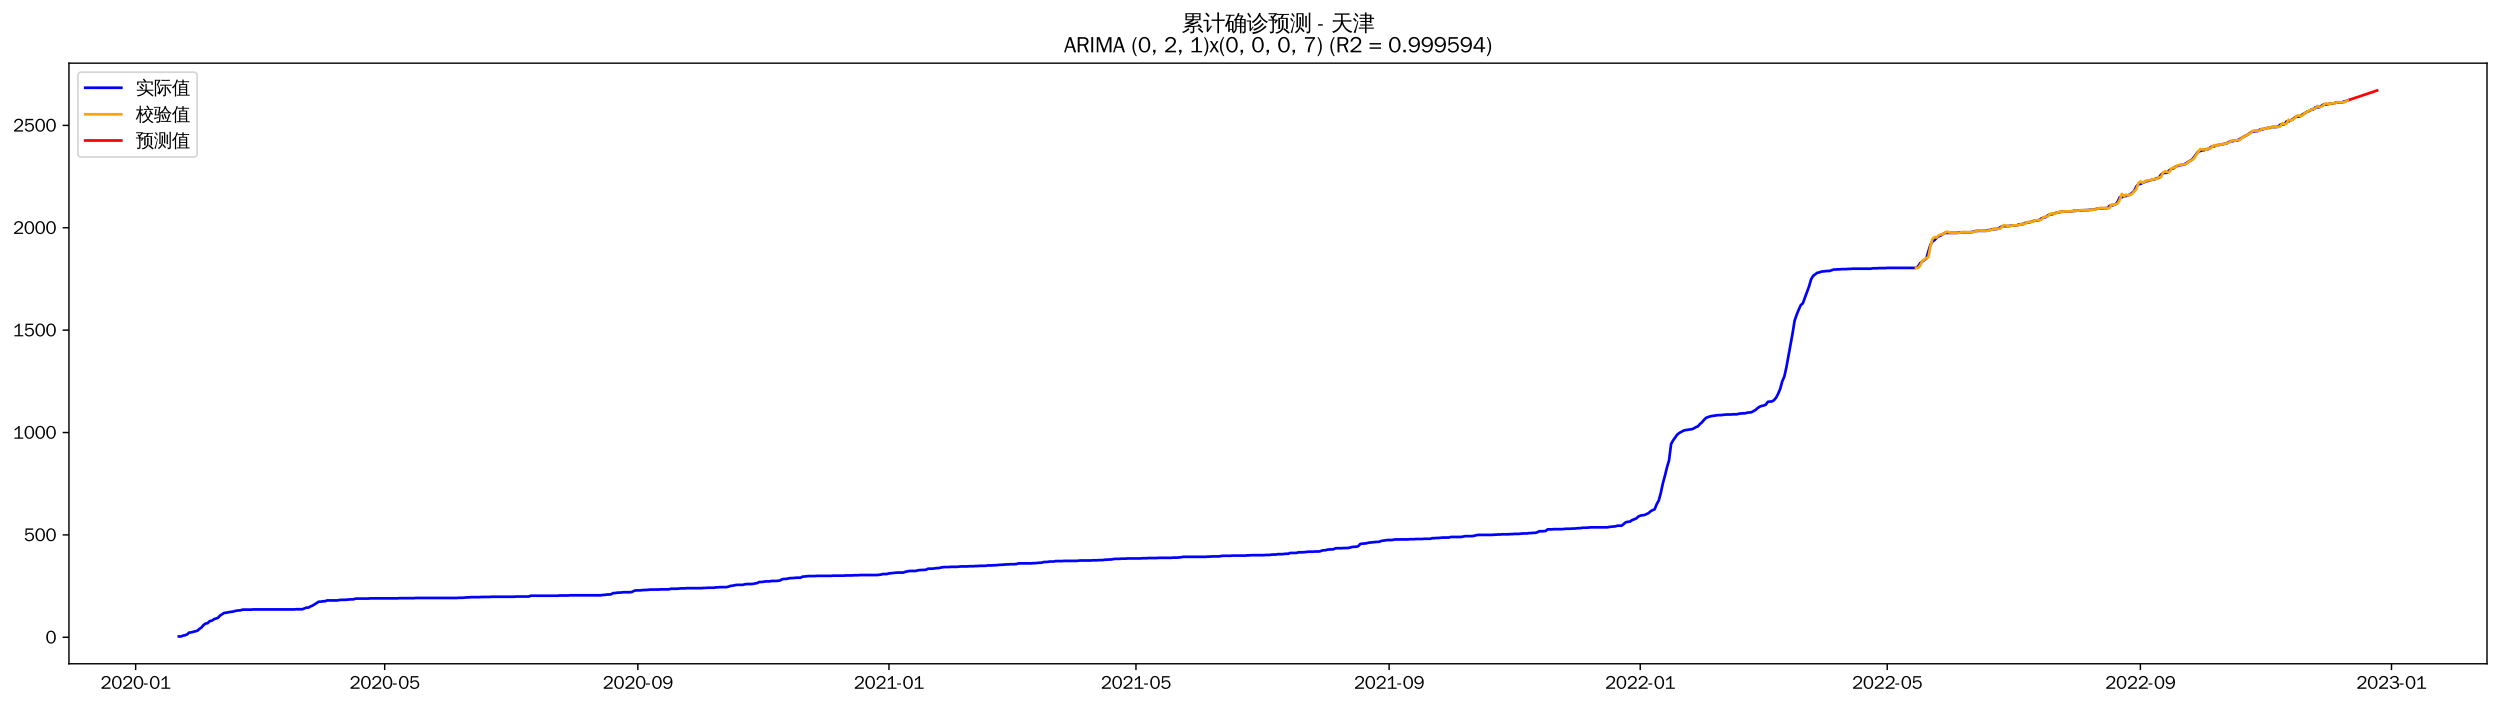 <?xml version="1.0" encoding="utf-8" standalone="no"?>
<!DOCTYPE svg PUBLIC "-//W3C//DTD SVG 1.1//EN"
  "http://www.w3.org/Graphics/SVG/1.1/DTD/svg11.dtd">
<svg xmlns:xlink="http://www.w3.org/1999/xlink" width="1384.588pt" height="390.338pt" viewBox="0 0 1384.588 390.338" xmlns="http://www.w3.org/2000/svg" version="1.1">
 <defs>
  <style type="text/css">*{stroke-linejoin: round; stroke-linecap: butt}</style>
 </defs>
 <g id="figure_1">
  <g id="patch_1">
   <path d="M 0 390.338 
L 1384.588 390.338 
L 1384.588 0 
L 0 0 
z
" style="fill: #ffffff"/>
  </g>
  <g id="axes_1">
   <g id="patch_2">
    <path d="M 38.188 367.62 
L 1377.388 367.62 
L 1377.388 34.98 
L 38.188 34.98 
z
" style="fill: #ffffff"/>
   </g>
   <g id="matplotlib.axis_1">
    <g id="xtick_1">
     <g id="line2d_1">
      <defs>
       <path id="m1ceaed83e8" d="M 0 0 
L 0 3.5 
" style="stroke: #000000; stroke-width: 0.8"/>
      </defs>
      <g>
       <use xlink:href="#m1ceaed83e8" x="75.122" y="367.62" style="stroke: #000000; stroke-width: 0.8"/>
      </g>
     </g>
     <g id="text_1">
      <!-- 2020-01 -->
      <g transform="translate(55.632 381.477)scale(0.1 -0.1)">
       <defs>
        <path id="WenQuanYiZenHei-32" d="M 3488 0 
L 369 0 
L 369 456 
L 2150 1850 
Q 2931 2463 2931 3144 
Q 2931 3619 2488 3863 
Q 2231 4013 1931 4013 
Q 1425 4013 1113 3619 
Q 894 3356 881 3013 
L 369 3169 
Q 531 3981 1213 4300 
Q 1544 4456 1950 4456 
Q 2631 4456 3088 4044 
L 3225 3888 
L 3350 3706 
Q 3481 3444 3481 3144 
Q 3481 2313 2519 1569 
L 1069 456 
L 3488 456 
L 3488 0 
z
" transform="scale(0.016)"/>
        <path id="WenQuanYiZenHei-30" d="M 3581 2175 
Q 3581 1288 3169 638 
Q 2713 -63 1938 -63 
Q 1025 -63 563 831 
Q 256 1425 256 2188 
Q 256 3188 700 3819 
Q 1138 4456 1888 4456 
Q 2863 4456 3306 3500 
Q 3581 2925 3581 2175 
z
M 3019 2100 
Q 3019 3356 2500 3806 
L 2350 3919 
Q 2144 4031 1888 4031 
Q 1100 4031 888 2956 
Q 819 2625 819 2225 
Q 819 1013 1338 569 
Q 1588 356 1938 356 
Q 2675 356 2925 1294 
Q 3019 1663 3019 2100 
z
" transform="scale(0.016)"/>
        <path id="WenQuanYiZenHei-2d" d="M 1363 1444 
L 0 1444 
L 0 1844 
L 1363 1844 
L 1363 1444 
z
" transform="scale(0.016)"/>
        <path id="WenQuanYiZenHei-31" d="M 3556 0 
L 488 0 
L 488 406 
L 1800 406 
L 1800 3725 
Q 1231 3125 588 2788 
L 588 3338 
Q 1456 3781 1931 4388 
L 2331 4388 
L 2331 406 
L 3556 406 
L 3556 0 
z
" transform="scale(0.016)"/>
       </defs>
       <use xlink:href="#WenQuanYiZenHei-32"/>
       <use xlink:href="#WenQuanYiZenHei-30" x="59.961"/>
       <use xlink:href="#WenQuanYiZenHei-32" x="119.922"/>
       <use xlink:href="#WenQuanYiZenHei-30" x="179.883"/>
       <use xlink:href="#WenQuanYiZenHei-2d" x="239.844"/>
       <use xlink:href="#WenQuanYiZenHei-30" x="269.824"/>
       <use xlink:href="#WenQuanYiZenHei-31" x="329.785"/>
      </g>
     </g>
    </g>
    <g id="xtick_2">
     <g id="line2d_2">
      <g>
       <use xlink:href="#m1ceaed83e8" x="213.054" y="367.62" style="stroke: #000000; stroke-width: 0.8"/>
      </g>
     </g>
     <g id="text_2">
      <!-- 2020-05 -->
      <g transform="translate(193.564 381.477)scale(0.1 -0.1)">
       <defs>
        <path id="WenQuanYiZenHei-35" d="M 3531 1488 
Q 3531 688 2913 250 
Q 2456 -63 1844 -63 
Q 1175 -63 706 350 
Q 413 613 306 975 
L 781 1131 
Q 1000 538 1569 406 
Q 1706 369 1856 369 
Q 2550 369 2850 869 
Q 3000 1131 3000 1494 
Q 3000 2056 2581 2356 
Q 2319 2538 1969 2538 
Q 1400 2538 1031 2075 
Q 981 2013 938 1938 
L 500 2031 
L 644 4388 
L 3244 4388 
L 3200 3919 
L 1044 3919 
L 950 2500 
Q 1431 2975 2006 2975 
Q 2713 2975 3163 2475 
Q 3531 2063 3531 1488 
z
" transform="scale(0.016)"/>
       </defs>
       <use xlink:href="#WenQuanYiZenHei-32"/>
       <use xlink:href="#WenQuanYiZenHei-30" x="59.961"/>
       <use xlink:href="#WenQuanYiZenHei-32" x="119.922"/>
       <use xlink:href="#WenQuanYiZenHei-30" x="179.883"/>
       <use xlink:href="#WenQuanYiZenHei-2d" x="239.844"/>
       <use xlink:href="#WenQuanYiZenHei-30" x="269.824"/>
       <use xlink:href="#WenQuanYiZenHei-35" x="329.785"/>
      </g>
     </g>
    </g>
    <g id="xtick_3">
     <g id="line2d_3">
      <g>
       <use xlink:href="#m1ceaed83e8" x="353.267" y="367.62" style="stroke: #000000; stroke-width: 0.8"/>
      </g>
     </g>
     <g id="text_3">
      <!-- 2020-09 -->
      <g transform="translate(333.777 381.477)scale(0.1 -0.1)">
       <defs>
        <path id="WenQuanYiZenHei-39" d="M 3544 2300 
Q 3544 1163 3019 513 
Q 2563 -63 1775 -63 
Q 956 -63 563 488 
Q 463 631 394 813 
L 838 975 
Q 1025 494 1550 388 
Q 1656 369 1775 369 
Q 2594 369 2900 1325 
Q 3044 1769 3038 2313 
L 3025 2313 
Q 2675 1638 1944 1544 
Q 1844 1531 1744 1531 
Q 1050 1531 625 2031 
Q 294 2419 294 2963 
Q 294 3656 813 4094 
Q 1238 4456 1819 4456 
Q 2988 4456 3381 3363 
Q 3544 2900 3544 2300 
z
M 2925 2994 
Q 2925 3563 2469 3844 
Q 2206 4006 1863 4006 
Q 1275 4006 988 3563 
Q 844 3344 825 3056 
Q 819 3006 819 2956 
Q 819 2413 1269 2131 
Q 1538 1963 1875 1963 
Q 2363 1963 2681 2350 
Q 2925 2638 2925 2994 
z
" transform="scale(0.016)"/>
       </defs>
       <use xlink:href="#WenQuanYiZenHei-32"/>
       <use xlink:href="#WenQuanYiZenHei-30" x="59.961"/>
       <use xlink:href="#WenQuanYiZenHei-32" x="119.922"/>
       <use xlink:href="#WenQuanYiZenHei-30" x="179.883"/>
       <use xlink:href="#WenQuanYiZenHei-2d" x="239.844"/>
       <use xlink:href="#WenQuanYiZenHei-30" x="269.824"/>
       <use xlink:href="#WenQuanYiZenHei-39" x="329.785"/>
      </g>
     </g>
    </g>
    <g id="xtick_4">
     <g id="line2d_4">
      <g>
       <use xlink:href="#m1ceaed83e8" x="492.339" y="367.62" style="stroke: #000000; stroke-width: 0.8"/>
      </g>
     </g>
     <g id="text_4">
      <!-- 2021-01 -->
      <g transform="translate(472.849 381.477)scale(0.1 -0.1)">
       <use xlink:href="#WenQuanYiZenHei-32"/>
       <use xlink:href="#WenQuanYiZenHei-30" x="59.961"/>
       <use xlink:href="#WenQuanYiZenHei-32" x="119.922"/>
       <use xlink:href="#WenQuanYiZenHei-31" x="179.883"/>
       <use xlink:href="#WenQuanYiZenHei-2d" x="239.844"/>
       <use xlink:href="#WenQuanYiZenHei-30" x="269.824"/>
       <use xlink:href="#WenQuanYiZenHei-31" x="329.785"/>
      </g>
     </g>
    </g>
    <g id="xtick_5">
     <g id="line2d_5">
      <g>
       <use xlink:href="#m1ceaed83e8" x="629.132" y="367.62" style="stroke: #000000; stroke-width: 0.8"/>
      </g>
     </g>
     <g id="text_5">
      <!-- 2021-05 -->
      <g transform="translate(609.642 381.477)scale(0.1 -0.1)">
       <use xlink:href="#WenQuanYiZenHei-32"/>
       <use xlink:href="#WenQuanYiZenHei-30" x="59.961"/>
       <use xlink:href="#WenQuanYiZenHei-32" x="119.922"/>
       <use xlink:href="#WenQuanYiZenHei-31" x="179.883"/>
       <use xlink:href="#WenQuanYiZenHei-2d" x="239.844"/>
       <use xlink:href="#WenQuanYiZenHei-30" x="269.824"/>
       <use xlink:href="#WenQuanYiZenHei-35" x="329.785"/>
      </g>
     </g>
    </g>
    <g id="xtick_6">
     <g id="line2d_6">
      <g>
       <use xlink:href="#m1ceaed83e8" x="769.344" y="367.62" style="stroke: #000000; stroke-width: 0.8"/>
      </g>
     </g>
     <g id="text_6">
      <!-- 2021-09 -->
      <g transform="translate(749.854 381.477)scale(0.1 -0.1)">
       <use xlink:href="#WenQuanYiZenHei-32"/>
       <use xlink:href="#WenQuanYiZenHei-30" x="59.961"/>
       <use xlink:href="#WenQuanYiZenHei-32" x="119.922"/>
       <use xlink:href="#WenQuanYiZenHei-31" x="179.883"/>
       <use xlink:href="#WenQuanYiZenHei-2d" x="239.844"/>
       <use xlink:href="#WenQuanYiZenHei-30" x="269.824"/>
       <use xlink:href="#WenQuanYiZenHei-39" x="329.785"/>
      </g>
     </g>
    </g>
    <g id="xtick_7">
     <g id="line2d_7">
      <g>
       <use xlink:href="#m1ceaed83e8" x="908.417" y="367.62" style="stroke: #000000; stroke-width: 0.8"/>
      </g>
     </g>
     <g id="text_7">
      <!-- 2022-01 -->
      <g transform="translate(888.927 381.477)scale(0.1 -0.1)">
       <use xlink:href="#WenQuanYiZenHei-32"/>
       <use xlink:href="#WenQuanYiZenHei-30" x="59.961"/>
       <use xlink:href="#WenQuanYiZenHei-32" x="119.922"/>
       <use xlink:href="#WenQuanYiZenHei-32" x="179.883"/>
       <use xlink:href="#WenQuanYiZenHei-2d" x="239.844"/>
       <use xlink:href="#WenQuanYiZenHei-30" x="269.824"/>
       <use xlink:href="#WenQuanYiZenHei-31" x="329.785"/>
      </g>
     </g>
    </g>
    <g id="xtick_8">
     <g id="line2d_8">
      <g>
       <use xlink:href="#m1ceaed83e8" x="1045.209" y="367.62" style="stroke: #000000; stroke-width: 0.8"/>
      </g>
     </g>
     <g id="text_8">
      <!-- 2022-05 -->
      <g transform="translate(1025.72 381.477)scale(0.1 -0.1)">
       <use xlink:href="#WenQuanYiZenHei-32"/>
       <use xlink:href="#WenQuanYiZenHei-30" x="59.961"/>
       <use xlink:href="#WenQuanYiZenHei-32" x="119.922"/>
       <use xlink:href="#WenQuanYiZenHei-32" x="179.883"/>
       <use xlink:href="#WenQuanYiZenHei-2d" x="239.844"/>
       <use xlink:href="#WenQuanYiZenHei-30" x="269.824"/>
       <use xlink:href="#WenQuanYiZenHei-35" x="329.785"/>
      </g>
     </g>
    </g>
    <g id="xtick_9">
     <g id="line2d_9">
      <g>
       <use xlink:href="#m1ceaed83e8" x="1185.422" y="367.62" style="stroke: #000000; stroke-width: 0.8"/>
      </g>
     </g>
     <g id="text_9">
      <!-- 2022-09 -->
      <g transform="translate(1165.932 381.477)scale(0.1 -0.1)">
       <use xlink:href="#WenQuanYiZenHei-32"/>
       <use xlink:href="#WenQuanYiZenHei-30" x="59.961"/>
       <use xlink:href="#WenQuanYiZenHei-32" x="119.922"/>
       <use xlink:href="#WenQuanYiZenHei-32" x="179.883"/>
       <use xlink:href="#WenQuanYiZenHei-2d" x="239.844"/>
       <use xlink:href="#WenQuanYiZenHei-30" x="269.824"/>
       <use xlink:href="#WenQuanYiZenHei-39" x="329.785"/>
      </g>
     </g>
    </g>
    <g id="xtick_10">
     <g id="line2d_10">
      <g>
       <use xlink:href="#m1ceaed83e8" x="1324.494" y="367.62" style="stroke: #000000; stroke-width: 0.8"/>
      </g>
     </g>
     <g id="text_10">
      <!-- 2023-01 -->
      <g transform="translate(1305.005 381.477)scale(0.1 -0.1)">
       <defs>
        <path id="WenQuanYiZenHei-33" d="M 3588 1231 
Q 3588 494 2875 144 
Q 2450 -63 1925 -63 
Q 1044 -63 556 488 
Q 356 706 256 1000 
L 769 1169 
Q 994 375 1913 375 
Q 2631 375 2900 788 
Q 3019 975 3019 1231 
Q 3019 1638 2638 1881 
Q 2325 2081 1613 2069 
L 1338 2069 
L 1338 2494 
Q 1969 2494 2094 2506 
Q 2325 2544 2463 2613 
Q 2763 2756 2844 3100 
Q 2863 3169 2863 3244 
Q 2863 3744 2381 3944 
L 2163 4006 
Q 2056 4025 1931 4025 
Q 1388 4025 1075 3631 
Q 969 3488 906 3313 
L 419 3456 
Q 675 4150 1400 4369 
Q 1669 4456 1975 4456 
Q 2694 4456 3106 4050 
Q 3419 3744 3419 3275 
Q 3419 2813 3025 2513 
Q 2825 2356 2575 2319 
L 2575 2306 
Q 3181 2213 3450 1769 
Q 3588 1525 3588 1231 
z
" transform="scale(0.016)"/>
       </defs>
       <use xlink:href="#WenQuanYiZenHei-32"/>
       <use xlink:href="#WenQuanYiZenHei-30" x="59.961"/>
       <use xlink:href="#WenQuanYiZenHei-32" x="119.922"/>
       <use xlink:href="#WenQuanYiZenHei-33" x="179.883"/>
       <use xlink:href="#WenQuanYiZenHei-2d" x="239.844"/>
       <use xlink:href="#WenQuanYiZenHei-30" x="269.824"/>
       <use xlink:href="#WenQuanYiZenHei-31" x="329.785"/>
      </g>
     </g>
    </g>
   </g>
   <g id="matplotlib.axis_2">
    <g id="ytick_1">
     <g id="line2d_11">
      <defs>
       <path id="m370b961075" d="M 0 0 
L -3.5 0 
" style="stroke: #000000; stroke-width: 0.8"/>
      </defs>
      <g>
       <use xlink:href="#m370b961075" x="38.188" y="352.954" style="stroke: #000000; stroke-width: 0.8"/>
      </g>
     </g>
     <g id="text_11">
      <!-- 0 -->
      <g transform="translate(25.191 356.382)scale(0.1 -0.1)">
       <use xlink:href="#WenQuanYiZenHei-30"/>
      </g>
     </g>
    </g>
    <g id="ytick_2">
     <g id="line2d_12">
      <g>
       <use xlink:href="#m370b961075" x="38.188" y="296.251" style="stroke: #000000; stroke-width: 0.8"/>
      </g>
     </g>
     <g id="text_12">
      <!-- 500 -->
      <g transform="translate(13.197 299.68)scale(0.1 -0.1)">
       <use xlink:href="#WenQuanYiZenHei-35"/>
       <use xlink:href="#WenQuanYiZenHei-30" x="59.961"/>
       <use xlink:href="#WenQuanYiZenHei-30" x="119.922"/>
      </g>
     </g>
    </g>
    <g id="ytick_3">
     <g id="line2d_13">
      <g>
       <use xlink:href="#m370b961075" x="38.188" y="239.549" style="stroke: #000000; stroke-width: 0.8"/>
      </g>
     </g>
     <g id="text_13">
      <!-- 1000 -->
      <g transform="translate(7.2 242.977)scale(0.1 -0.1)">
       <use xlink:href="#WenQuanYiZenHei-31"/>
       <use xlink:href="#WenQuanYiZenHei-30" x="59.961"/>
       <use xlink:href="#WenQuanYiZenHei-30" x="119.922"/>
       <use xlink:href="#WenQuanYiZenHei-30" x="179.883"/>
      </g>
     </g>
    </g>
    <g id="ytick_4">
     <g id="line2d_14">
      <g>
       <use xlink:href="#m370b961075" x="38.188" y="182.846" style="stroke: #000000; stroke-width: 0.8"/>
      </g>
     </g>
     <g id="text_14">
      <!-- 1500 -->
      <g transform="translate(7.2 186.275)scale(0.1 -0.1)">
       <use xlink:href="#WenQuanYiZenHei-31"/>
       <use xlink:href="#WenQuanYiZenHei-35" x="59.961"/>
       <use xlink:href="#WenQuanYiZenHei-30" x="119.922"/>
       <use xlink:href="#WenQuanYiZenHei-30" x="179.883"/>
      </g>
     </g>
    </g>
    <g id="ytick_5">
     <g id="line2d_15">
      <g>
       <use xlink:href="#m370b961075" x="38.188" y="126.144" style="stroke: #000000; stroke-width: 0.8"/>
      </g>
     </g>
     <g id="text_15">
      <!-- 2000 -->
      <g transform="translate(7.2 129.572)scale(0.1 -0.1)">
       <use xlink:href="#WenQuanYiZenHei-32"/>
       <use xlink:href="#WenQuanYiZenHei-30" x="59.961"/>
       <use xlink:href="#WenQuanYiZenHei-30" x="119.922"/>
       <use xlink:href="#WenQuanYiZenHei-30" x="179.883"/>
      </g>
     </g>
    </g>
    <g id="ytick_6">
     <g id="line2d_16">
      <g>
       <use xlink:href="#m370b961075" x="38.188" y="69.441" style="stroke: #000000; stroke-width: 0.8"/>
      </g>
     </g>
     <g id="text_16">
      <!-- 2500 -->
      <g transform="translate(7.2 72.87)scale(0.1 -0.1)">
       <use xlink:href="#WenQuanYiZenHei-32"/>
       <use xlink:href="#WenQuanYiZenHei-35" x="59.961"/>
       <use xlink:href="#WenQuanYiZenHei-30" x="119.922"/>
       <use xlink:href="#WenQuanYiZenHei-30" x="179.883"/>
      </g>
     </g>
    </g>
   </g>
   <g id="line2d_17">
    <path d="M 99.06 352.5 
L 100.2 352.5 
L 101.34 352.047 
L 102.48 351.82 
L 103.62 351.366 
L 104.76 350.346 
L 105.9 350.232 
L 109.32 349.325 
L 110.46 348.304 
L 111.6 347.511 
L 112.739 346.15 
L 113.879 345.356 
L 115.019 345.129 
L 116.159 343.995 
L 117.299 343.768 
L 118.439 342.974 
L 120.719 342.181 
L 121.859 340.933 
L 124.139 339.459 
L 125.279 339.345 
L 127.559 338.892 
L 128.699 338.778 
L 130.979 338.211 
L 133.258 337.985 
L 134.398 337.644 
L 138.958 337.644 
L 140.098 337.531 
L 162.897 337.531 
L 164.037 337.418 
L 167.457 337.418 
L 169.736 336.51 
L 170.876 336.51 
L 172.016 335.83 
L 173.156 335.376 
L 176.576 333.222 
L 177.716 333.222 
L 178.856 332.995 
L 179.996 332.995 
L 181.136 332.541 
L 186.836 332.541 
L 187.975 332.314 
L 189.115 332.201 
L 191.395 332.201 
L 193.675 331.974 
L 194.815 331.974 
L 195.955 331.861 
L 197.095 331.52 
L 203.935 331.52 
L 205.075 331.407 
L 219.894 331.407 
L 221.034 331.294 
L 229.013 331.294 
L 230.153 331.18 
L 252.952 331.18 
L 254.092 331.067 
L 256.372 331.067 
L 258.652 330.84 
L 259.792 330.84 
L 260.932 330.727 
L 265.491 330.727 
L 266.631 330.613 
L 271.191 330.613 
L 272.331 330.5 
L 284.87 330.5 
L 286.01 330.386 
L 292.85 330.386 
L 293.99 329.933 
L 308.809 329.933 
L 309.949 329.819 
L 314.509 329.819 
L 315.649 329.706 
L 332.748 329.706 
L 333.888 329.479 
L 335.028 329.479 
L 336.167 329.252 
L 337.307 329.252 
L 338.447 329.139 
L 339.587 328.459 
L 340.727 328.459 
L 341.867 328.232 
L 343.007 328.232 
L 345.287 328.005 
L 348.707 328.005 
L 349.847 327.891 
L 350.987 327.324 
L 352.127 326.984 
L 354.406 326.984 
L 356.686 326.757 
L 357.826 326.757 
L 360.106 326.531 
L 364.666 326.531 
L 365.806 326.417 
L 370.366 326.417 
L 371.506 326.077 
L 374.925 326.077 
L 377.205 325.85 
L 379.485 325.85 
L 380.625 325.737 
L 388.605 325.737 
L 389.745 325.623 
L 390.885 325.623 
L 392.024 325.51 
L 395.444 325.51 
L 396.584 325.283 
L 397.724 325.283 
L 398.864 325.17 
L 402.284 325.17 
L 403.424 324.943 
L 404.564 324.489 
L 405.704 324.376 
L 407.984 323.922 
L 411.403 323.922 
L 412.543 323.582 
L 413.683 323.469 
L 415.963 323.469 
L 417.103 323.355 
L 419.383 322.902 
L 420.523 322.335 
L 421.663 322.335 
L 422.803 322.221 
L 423.943 321.994 
L 426.223 321.994 
L 427.363 321.768 
L 429.642 321.768 
L 431.922 321.541 
L 433.062 320.86 
L 434.202 320.634 
L 435.342 320.634 
L 437.622 320.18 
L 438.762 320.18 
L 441.042 319.953 
L 443.322 319.953 
L 444.462 319.386 
L 447.881 319.046 
L 451.301 319.046 
L 452.441 318.932 
L 460.421 318.932 
L 461.561 318.819 
L 467.26 318.819 
L 468.4 318.706 
L 471.82 318.706 
L 472.96 318.592 
L 475.24 318.592 
L 476.38 318.479 
L 485.499 318.479 
L 487.779 318.252 
L 488.919 317.912 
L 491.199 317.912 
L 492.339 317.572 
L 496.899 317.118 
L 500.319 317.118 
L 501.459 316.664 
L 503.738 316.211 
L 507.158 316.211 
L 508.298 315.871 
L 510.578 315.644 
L 511.718 315.644 
L 512.858 315.53 
L 513.998 314.963 
L 516.278 314.963 
L 517.418 314.85 
L 518.558 314.623 
L 519.698 314.623 
L 521.977 314.169 
L 523.117 314.056 
L 525.397 314.056 
L 526.537 313.943 
L 529.957 313.943 
L 532.237 313.716 
L 535.657 313.716 
L 536.797 313.602 
L 539.077 313.602 
L 540.217 313.489 
L 541.356 313.489 
L 542.496 313.376 
L 545.916 313.376 
L 547.056 313.149 
L 549.336 313.149 
L 550.476 313.035 
L 551.616 313.035 
L 553.896 312.809 
L 555.036 312.809 
L 557.316 312.582 
L 558.456 312.582 
L 559.595 312.468 
L 561.875 312.468 
L 563.015 312.355 
L 564.155 312.015 
L 570.995 312.015 
L 572.135 311.901 
L 573.275 311.901 
L 575.555 311.675 
L 576.695 311.675 
L 577.834 311.334 
L 578.974 311.221 
L 580.114 311.221 
L 581.254 310.994 
L 583.534 310.994 
L 584.674 310.767 
L 588.094 310.767 
L 589.234 310.654 
L 596.074 310.654 
L 598.353 310.427 
L 604.053 310.427 
L 605.193 310.314 
L 607.473 310.314 
L 608.613 310.2 
L 610.893 310.2 
L 612.033 309.973 
L 613.173 309.973 
L 614.313 309.86 
L 615.452 309.86 
L 616.592 309.633 
L 617.732 309.52 
L 620.012 309.52 
L 621.152 309.406 
L 623.432 309.406 
L 624.572 309.293 
L 631.412 309.293 
L 632.552 309.18 
L 634.831 309.18 
L 635.971 309.066 
L 640.531 309.066 
L 641.671 308.953 
L 648.511 308.953 
L 649.651 308.839 
L 651.931 308.839 
L 654.21 308.613 
L 655.35 308.386 
L 667.89 308.386 
L 669.03 308.272 
L 670.17 308.272 
L 671.309 308.159 
L 674.729 308.159 
L 675.869 308.046 
L 677.009 307.819 
L 681.569 307.819 
L 682.709 307.705 
L 689.548 307.705 
L 690.688 307.592 
L 691.828 307.592 
L 692.968 307.479 
L 699.808 307.479 
L 700.948 307.365 
L 703.228 307.365 
L 704.368 307.138 
L 706.648 307.138 
L 707.788 306.912 
L 710.067 306.912 
L 712.347 306.685 
L 713.487 306.685 
L 714.627 306.231 
L 718.047 306.231 
L 719.187 305.891 
L 721.467 305.891 
L 724.887 305.551 
L 727.166 305.551 
L 728.306 305.437 
L 730.586 305.437 
L 732.866 304.757 
L 734.006 304.757 
L 735.146 304.417 
L 736.286 304.303 
L 737.426 304.303 
L 738.566 304.19 
L 739.706 303.623 
L 743.126 303.623 
L 744.266 303.509 
L 746.545 303.509 
L 747.685 303.283 
L 748.825 302.942 
L 749.965 302.829 
L 751.105 302.829 
L 752.245 302.489 
L 753.385 301.241 
L 756.805 300.901 
L 757.945 300.561 
L 762.505 300.107 
L 763.644 300.107 
L 764.784 299.654 
L 765.924 299.427 
L 767.064 299.313 
L 768.204 299.087 
L 770.484 299.087 
L 771.624 298.973 
L 772.764 298.746 
L 779.604 298.746 
L 780.744 298.633 
L 783.023 298.633 
L 784.163 298.52 
L 787.583 298.52 
L 788.723 298.406 
L 792.143 298.406 
L 793.283 298.066 
L 794.423 298.066 
L 795.563 297.953 
L 796.703 297.953 
L 798.983 297.726 
L 802.402 297.726 
L 803.542 297.386 
L 809.242 297.386 
L 811.522 296.932 
L 814.942 296.932 
L 816.082 296.819 
L 818.362 296.251 
L 826.341 296.251 
L 827.481 296.138 
L 828.621 296.138 
L 829.761 296.025 
L 830.901 296.025 
L 832.041 295.911 
L 835.461 295.911 
L 836.601 295.798 
L 837.741 295.798 
L 838.88 295.684 
L 841.16 295.684 
L 843.44 295.458 
L 845.72 295.458 
L 846.86 295.231 
L 848 295.231 
L 849.14 295.117 
L 850.28 295.117 
L 851.42 294.777 
L 852.56 294.21 
L 854.84 294.21 
L 855.98 294.097 
L 857.119 293.19 
L 859.399 293.19 
L 860.539 293.076 
L 865.099 293.076 
L 867.379 292.849 
L 869.659 292.849 
L 870.799 292.736 
L 871.939 292.736 
L 874.219 292.509 
L 875.358 292.509 
L 876.498 292.282 
L 878.778 292.282 
L 881.058 292.055 
L 890.178 292.055 
L 891.318 291.829 
L 894.737 291.488 
L 895.877 291.148 
L 898.157 291.148 
L 900.437 289.22 
L 901.577 288.994 
L 902.717 288.88 
L 903.857 288.086 
L 906.137 287.179 
L 907.277 286.158 
L 908.417 285.591 
L 909.557 285.365 
L 910.697 285.251 
L 912.976 284.231 
L 914.116 283.21 
L 915.256 282.529 
L 916.396 282.076 
L 917.536 279.241 
L 918.676 277.199 
L 919.816 273.003 
L 920.956 267.673 
L 922.096 263.477 
L 923.236 258.828 
L 924.376 254.972 
L 925.516 245.9 
L 926.656 243.858 
L 928.936 240.683 
L 930.076 239.776 
L 932.355 238.528 
L 933.495 238.188 
L 934.635 238.075 
L 935.775 237.848 
L 936.915 237.734 
L 938.055 237.281 
L 939.195 236.6 
L 940.335 236.147 
L 941.475 234.899 
L 942.615 233.879 
L 943.755 232.518 
L 944.895 231.384 
L 947.175 230.59 
L 948.315 230.363 
L 949.455 230.25 
L 950.594 230.023 
L 951.734 229.91 
L 952.874 229.91 
L 956.294 229.569 
L 958.574 229.569 
L 959.714 229.456 
L 961.994 229.456 
L 963.134 229.116 
L 965.414 228.889 
L 966.554 228.889 
L 967.694 228.549 
L 969.973 228.322 
L 972.253 227.074 
L 973.393 226.054 
L 974.533 225.26 
L 975.673 224.806 
L 976.813 224.58 
L 977.953 224.126 
L 979.093 222.538 
L 981.373 222.311 
L 982.513 221.631 
L 983.653 220.27 
L 984.793 218.115 
L 985.933 215.394 
L 987.072 211.198 
L 988.212 208.589 
L 989.352 203.486 
L 992.772 184.774 
L 993.912 177.63 
L 995.052 174.341 
L 996.192 171.506 
L 997.332 169.011 
L 998.472 167.99 
L 1001.892 158.691 
L 1003.032 154.722 
L 1004.172 152.794 
L 1006.451 151.093 
L 1007.591 150.866 
L 1008.731 150.413 
L 1012.151 150.072 
L 1013.291 150.072 
L 1015.571 149.279 
L 1016.711 149.279 
L 1017.851 149.165 
L 1018.991 149.165 
L 1020.131 149.052 
L 1022.411 149.052 
L 1023.551 148.938 
L 1024.69 148.938 
L 1025.83 148.825 
L 1036.09 148.825 
L 1037.23 148.598 
L 1039.51 148.598 
L 1040.65 148.485 
L 1044.069 148.485 
L 1045.209 148.371 
L 1061.169 148.371 
L 1062.308 147.578 
L 1063.448 145.763 
L 1065.728 143.949 
L 1066.868 143.268 
L 1068.008 139.186 
L 1069.148 135.557 
L 1070.288 133.742 
L 1071.428 132.948 
L 1072.568 131.701 
L 1073.708 130.907 
L 1074.848 130.453 
L 1077.128 128.979 
L 1083.967 128.979 
L 1085.107 128.752 
L 1086.247 128.639 
L 1090.807 128.639 
L 1091.947 128.525 
L 1093.087 128.299 
L 1094.227 127.958 
L 1095.367 127.845 
L 1099.926 127.845 
L 1101.066 127.505 
L 1102.206 127.391 
L 1103.346 126.938 
L 1104.486 126.938 
L 1106.766 126.711 
L 1107.906 125.804 
L 1109.046 125.237 
L 1112.466 125.237 
L 1113.606 125.01 
L 1114.746 124.897 
L 1115.886 124.897 
L 1117.025 124.783 
L 1118.165 124.329 
L 1120.445 124.103 
L 1121.585 123.536 
L 1122.725 123.195 
L 1123.865 123.082 
L 1125.005 122.855 
L 1126.145 122.402 
L 1127.285 122.175 
L 1128.425 122.061 
L 1129.565 121.835 
L 1130.705 120.927 
L 1131.845 120.474 
L 1132.985 120.247 
L 1134.125 119.34 
L 1135.265 118.773 
L 1136.404 118.659 
L 1137.544 118.432 
L 1138.684 117.865 
L 1140.964 117.412 
L 1143.244 117.185 
L 1144.384 117.185 
L 1145.524 117.072 
L 1146.664 117.072 
L 1147.804 116.958 
L 1148.944 116.731 
L 1150.084 116.731 
L 1151.224 116.505 
L 1153.504 116.505 
L 1154.643 116.391 
L 1155.783 116.391 
L 1158.063 116.164 
L 1159.203 116.164 
L 1161.483 115.597 
L 1162.623 115.37 
L 1164.903 115.37 
L 1166.043 115.257 
L 1167.183 115.257 
L 1168.323 114.01 
L 1169.463 113.896 
L 1171.743 113.102 
L 1172.882 111.628 
L 1174.022 109.247 
L 1175.162 109.247 
L 1176.302 108.566 
L 1177.442 108.566 
L 1179.722 107.772 
L 1182.002 105.731 
L 1183.142 103.35 
L 1184.282 101.989 
L 1185.422 101.875 
L 1188.842 100.288 
L 1189.982 100.174 
L 1191.122 99.721 
L 1193.401 99.267 
L 1194.541 98.7 
L 1195.681 98.473 
L 1196.821 96.772 
L 1197.961 95.865 
L 1200.241 95.638 
L 1201.381 94.391 
L 1202.521 93.597 
L 1203.661 93.256 
L 1204.801 92.349 
L 1207.081 91.555 
L 1208.221 91.329 
L 1209.361 91.215 
L 1213.92 88.493 
L 1215.06 87.133 
L 1217.34 84.071 
L 1219.62 83.277 
L 1220.76 83.163 
L 1221.9 82.596 
L 1223.04 82.596 
L 1224.18 81.689 
L 1225.32 81.009 
L 1226.46 81.009 
L 1227.6 80.442 
L 1228.739 80.328 
L 1231.019 79.875 
L 1233.299 79.308 
L 1234.439 78.627 
L 1235.579 78.174 
L 1236.719 78.174 
L 1237.859 77.833 
L 1238.999 77.833 
L 1243.559 75.225 
L 1244.699 74.658 
L 1246.979 73.07 
L 1249.258 72.617 
L 1250.398 72.617 
L 1251.538 71.823 
L 1252.678 71.71 
L 1256.098 70.802 
L 1257.238 70.802 
L 1258.378 70.349 
L 1260.658 70.349 
L 1261.798 70.122 
L 1262.938 68.988 
L 1264.078 68.988 
L 1265.218 68.761 
L 1266.357 67.287 
L 1267.497 67.287 
L 1269.777 66.039 
L 1270.917 65.019 
L 1272.057 64.565 
L 1273.197 64.565 
L 1274.337 64.111 
L 1275.477 63.204 
L 1276.617 62.637 
L 1277.757 61.843 
L 1278.897 61.503 
L 1280.037 60.709 
L 1281.177 60.596 
L 1282.317 59.462 
L 1283.457 59.462 
L 1284.596 59.348 
L 1286.876 57.874 
L 1288.016 57.874 
L 1289.156 57.761 
L 1290.296 57.421 
L 1291.436 57.421 
L 1292.576 57.194 
L 1293.716 56.853 
L 1294.856 56.853 
L 1295.996 56.74 
L 1297.136 56.74 
L 1298.276 56.173 
L 1299.416 55.946 
L 1300.556 55.493 
L 1300.556 55.493 
" clip-path="url(#p228e7545ee)" style="fill: none; stroke: #0000ff; stroke-width: 1.5; stroke-linecap: square"/>
   </g>
   <g id="line2d_18">
    <path d="M 1061.169 148.371 
L 1062.308 148.371 
L 1063.448 147.096 
L 1064.588 144.473 
L 1065.728 143.798 
L 1066.868 142.982 
L 1068.008 142.475 
L 1069.148 136.398 
L 1070.288 132.259 
L 1071.428 131.344 
L 1072.568 131.523 
L 1073.708 130.383 
L 1074.848 129.907 
L 1075.988 129.785 
L 1077.128 128.915 
L 1078.268 128.273 
L 1079.408 128.701 
L 1081.687 128.936 
L 1085.107 128.976 
L 1086.247 128.614 
L 1087.387 128.516 
L 1090.807 128.631 
L 1091.947 128.636 
L 1093.087 128.456 
L 1094.227 128.134 
L 1095.367 127.687 
L 1096.507 127.669 
L 1098.786 127.818 
L 1101.066 127.841 
L 1102.206 127.297 
L 1103.346 127.241 
L 1104.486 126.603 
L 1105.626 126.806 
L 1107.906 126.595 
L 1109.046 125.208 
L 1110.186 124.658 
L 1111.326 125.009 
L 1113.606 125.201 
L 1114.746 124.858 
L 1115.886 124.768 
L 1117.025 124.846 
L 1118.165 124.694 
L 1119.305 124.02 
L 1121.585 123.959 
L 1122.725 123.135 
L 1123.865 122.831 
L 1125.005 122.87 
L 1126.145 122.634 
L 1127.285 122.04 
L 1128.425 121.895 
L 1129.565 121.882 
L 1130.705 121.627 
L 1131.845 120.295 
L 1132.985 119.95 
L 1134.125 119.903 
L 1135.265 118.654 
L 1136.404 118.159 
L 1137.544 118.349 
L 1138.684 118.173 
L 1139.824 117.419 
L 1144.384 117.049 
L 1145.524 117.131 
L 1146.664 116.982 
L 1147.804 117.036 
L 1148.944 116.875 
L 1150.084 116.561 
L 1151.224 116.664 
L 1152.364 116.341 
L 1154.643 116.479 
L 1155.783 116.312 
L 1156.923 116.36 
L 1159.203 116.064 
L 1160.343 116.125 
L 1161.483 115.602 
L 1163.763 115.144 
L 1166.043 115.335 
L 1167.183 115.175 
L 1168.323 115.225 
L 1169.463 113.24 
L 1170.603 113.525 
L 1171.743 113.021 
L 1172.882 112.73 
L 1174.022 110.588 
L 1175.162 107.393 
L 1176.302 108.517 
L 1177.442 107.866 
L 1178.582 108.291 
L 1179.722 107.911 
L 1180.862 107.373 
L 1182.002 105.976 
L 1183.142 104.807 
L 1184.282 101.542 
L 1185.422 100.452 
L 1186.562 101.202 
L 1187.702 100.699 
L 1188.842 99.976 
L 1189.982 99.825 
L 1191.122 99.923 
L 1192.261 99.347 
L 1194.541 99.017 
L 1195.681 98.258 
L 1196.821 98.162 
L 1197.961 95.618 
L 1199.101 94.86 
L 1200.241 95.287 
L 1201.381 95.387 
L 1202.521 93.535 
L 1203.661 92.779 
L 1204.801 92.728 
L 1205.941 91.591 
L 1208.221 91.123 
L 1210.5 91.025 
L 1211.64 90.047 
L 1212.78 89.25 
L 1213.92 88.706 
L 1215.06 87.783 
L 1218.48 82.627 
L 1219.62 82.774 
L 1220.76 82.739 
L 1221.9 82.883 
L 1223.04 82.142 
L 1224.18 82.418 
L 1225.32 81.069 
L 1226.46 80.352 
L 1227.6 80.75 
L 1228.739 79.996 
L 1229.879 80.084 
L 1232.159 79.645 
L 1233.299 79.238 
L 1234.439 79.053 
L 1235.579 78.115 
L 1236.719 77.697 
L 1237.859 77.986 
L 1238.999 77.553 
L 1240.139 77.723 
L 1241.279 76.697 
L 1242.419 75.88 
L 1243.559 75.329 
L 1244.699 74.585 
L 1245.839 74.062 
L 1248.118 72.307 
L 1249.258 72.406 
L 1250.398 72.307 
L 1251.538 72.495 
L 1252.678 71.294 
L 1253.818 71.432 
L 1254.958 71.054 
L 1256.098 70.881 
L 1257.238 70.493 
L 1258.378 70.681 
L 1259.518 70.026 
L 1260.658 70.222 
L 1261.798 70.299 
L 1262.938 69.965 
L 1264.078 68.238 
L 1265.218 68.693 
L 1266.357 68.507 
L 1267.497 66.293 
L 1268.637 66.896 
L 1270.917 65.431 
L 1272.057 64.16 
L 1273.197 63.952 
L 1274.337 64.324 
L 1275.477 63.741 
L 1276.617 62.508 
L 1277.757 62.019 
L 1278.897 61.119 
L 1280.037 61.012 
L 1281.177 60.034 
L 1282.317 60.261 
L 1283.457 58.642 
L 1284.596 59.139 
L 1285.736 59.153 
L 1288.016 57.2 
L 1289.156 57.609 
L 1290.296 57.588 
L 1291.436 57.146 
L 1292.576 57.312 
L 1293.716 57.014 
L 1294.856 56.576 
L 1295.996 56.744 
L 1297.136 56.628 
L 1298.276 56.696 
L 1299.416 55.812 
L 1300.556 55.667 
L 1300.556 55.667 
" clip-path="url(#p228e7545ee)" style="fill: none; stroke: #ffa500; stroke-width: 1.5; stroke-linecap: square"/>
   </g>
   <g id="line2d_19">
    <path d="M 1301.696 55.107 
L 1302.836 54.722 
L 1303.975 54.337 
L 1305.115 53.952 
L 1306.255 53.567 
L 1307.395 53.182 
L 1308.535 52.797 
L 1309.675 52.411 
L 1310.815 52.026 
L 1311.955 51.641 
L 1313.095 51.256 
L 1314.235 50.871 
L 1315.375 50.486 
L 1316.515 50.1 
" clip-path="url(#p228e7545ee)" style="fill: none; stroke: #ff0000; stroke-width: 1.5; stroke-linecap: square"/>
   </g>
   <g id="patch_3">
    <path d="M 38.188 367.62 
L 38.188 34.98 
" style="fill: none; stroke: #000000; stroke-width: 0.8; stroke-linejoin: miter; stroke-linecap: square"/>
   </g>
   <g id="patch_4">
    <path d="M 1377.388 367.62 
L 1377.388 34.98 
" style="fill: none; stroke: #000000; stroke-width: 0.8; stroke-linejoin: miter; stroke-linecap: square"/>
   </g>
   <g id="patch_5">
    <path d="M 38.188 367.62 
L 1377.388 367.62 
" style="fill: none; stroke: #000000; stroke-width: 0.8; stroke-linejoin: miter; stroke-linecap: square"/>
   </g>
   <g id="patch_6">
    <path d="M 38.188 34.98 
L 1377.388 34.98 
" style="fill: none; stroke: #000000; stroke-width: 0.8; stroke-linejoin: miter; stroke-linecap: square"/>
   </g>
   <g id="text_17">
    <!-- 累计确诊预测 - 天津 -->
    <g transform="translate(654.39 16.961)scale(0.12 -0.12)">
     <defs>
      <path id="WenQuanYiZenHei-7d2f" d="M 5963 -681 
Q 5363 -81 4706 456 
L 5000 819 
Q 5675 269 6294 -350 
L 5963 -681 
z
M 1944 738 
Q 2094 556 2281 413 
Q 1575 -356 375 -706 
Q 350 -481 200 -319 
Q 725 -181 1122 69 
Q 1519 319 1944 738 
z
M 3244 -169 
L 3244 1063 
L 869 881 
L 850 1181 
Q 1431 1325 2969 1988 
L 1119 1931 
L 1113 2231 
Q 1350 2263 1862 2497 
Q 2375 2731 2800 2988 
L 1094 2988 
Q 1169 4006 1094 5019 
L 5506 5019 
Q 5425 4006 5500 2988 
L 3431 2988 
Q 3475 2931 3525 2875 
Q 2856 2494 2281 2256 
L 3388 2269 
L 3650 2288 
Q 4338 2606 4650 2800 
Q 4744 2563 4881 2344 
Q 4644 2225 3975 1956 
L 2269 1281 
L 4444 1425 
L 4813 1469 
L 4681 1588 
L 4988 1938 
Q 5481 1500 5863 963 
L 5481 694 
Q 5300 950 5081 1188 
L 4463 1163 
L 3669 1100 
L 3669 -250 
Q 3669 -444 3488 -594 
Q 3225 -819 2569 -813 
Q 2638 -513 2431 -294 
Q 2619 -319 2900 -322 
Q 3181 -325 3212 -294 
Q 3244 -263 3244 -169 
z
M 3513 4131 
L 5081 4131 
L 5081 4725 
L 3513 4725 
L 3513 4131 
z
M 3088 4131 
L 3088 4725 
L 1519 4725 
L 1519 4131 
L 3088 4131 
z
M 3513 3856 
L 3513 3288 
L 5081 3288 
L 5081 3856 
L 3513 3856 
z
M 3088 3856 
L 1519 3856 
L 1519 3288 
L 3088 3288 
L 3088 3856 
z
" transform="scale(0.016)"/>
      <path id="WenQuanYiZenHei-8ba1" d="M 4569 -769 
Q 4313 -738 4056 -769 
Q 4081 -294 4081 175 
L 4081 2806 
L 3213 2806 
Q 2813 2806 2413 2788 
Q 2438 3000 2413 3219 
Q 2813 3200 3213 3200 
L 4081 3200 
L 4081 4313 
Q 4081 4788 4056 5263 
Q 4313 5231 4569 5263 
Q 4550 4788 4550 4313 
L 4550 3200 
L 5381 3200 
Q 5781 3200 6181 3219 
Q 6163 3000 6181 2788 
Q 5781 2806 5381 2806 
L 4550 2806 
L 4550 175 
Q 4550 -294 4569 -769 
z
M 38 2725 
Q 63 2931 38 3138 
Q 419 3119 800 3119 
L 1481 3119 
L 1481 425 
L 2044 1150 
L 2250 1488 
L 2525 1188 
L 2313 950 
L 1294 -488 
L 963 -231 
Q 1025 -94 1025 63 
L 1025 2744 
L 800 2744 
Q 419 2744 38 2725 
z
M 1450 3913 
Q 1094 4438 600 4831 
L 913 5225 
Q 1488 4769 1869 4194 
L 1450 3913 
z
" transform="scale(0.016)"/>
      <path id="WenQuanYiZenHei-786e" d="M 4794 -769 
Q 4563 -744 4331 -769 
Q 4350 -344 4350 81 
L 4350 1081 
L 3419 1081 
L 3419 788 
Q 3419 225 3150 -194 
Q 2881 -613 2456 -806 
Q 2375 -569 2150 -444 
Q 2531 -344 2765 -15 
Q 3000 313 3000 788 
L 2994 2919 
L 2888 2813 
Q 2769 3000 2563 3081 
Q 3044 3494 3309 3969 
Q 3575 4444 3763 5119 
Q 3981 5044 4213 5013 
Q 4144 4700 4025 4400 
L 5238 4400 
L 5306 4050 
Q 5213 4031 5163 3947 
Q 5113 3863 4813 3325 
L 5994 3325 
L 5994 -150 
Q 5981 -519 5738 -656 
Q 5469 -806 5069 -806 
Q 5125 -525 4956 -294 
Q 5100 -313 5290 -316 
Q 5481 -319 5525 -278 
Q 5569 -238 5569 25 
L 5569 1081 
L 4769 1081 
L 4769 81 
Q 4769 -344 4794 -769 
z
M 4769 1344 
L 5569 1344 
L 5569 2100 
L 4769 2100 
L 4769 1344 
z
M 4350 1344 
L 4350 2100 
L 3413 2100 
L 3419 1344 
L 4350 1344 
z
M 4769 2363 
L 5569 2363 
L 5569 3038 
L 4769 3038 
L 4769 2363 
z
M 4350 2363 
L 4350 3038 
L 3413 3038 
L 3413 2363 
L 4350 2363 
z
M 3375 3325 
L 4350 3325 
L 4344 3331 
L 4775 4113 
L 3894 4113 
Q 3688 3700 3375 3325 
z
M 481 1069 
Q 281 1194 -25 1188 
Q 775 2750 1244 4294 
L 869 4294 
Q 563 4294 250 4275 
Q 269 4438 250 4594 
Q 563 4581 869 4581 
L 2156 4581 
Q 2463 4581 2775 4594 
Q 2756 4438 2775 4275 
Q 2463 4294 2156 4294 
L 1744 4294 
L 1181 2763 
L 2494 2763 
L 2494 -338 
L 2050 -338 
L 2050 156 
L 1406 156 
Q 1406 -94 1419 -350 
Q 1181 -325 938 -350 
Q 956 75 956 500 
L 956 2181 
L 769 1713 
Q 631 1388 481 1069 
z
M 2050 2475 
L 1400 2475 
L 1400 425 
L 2050 425 
L 2050 2475 
z
" transform="scale(0.016)"/>
      <path id="WenQuanYiZenHei-8bca" d="M 5369 1456 
Q 5556 1256 5775 1100 
Q 5038 344 4081 -225 
Q 3106 -819 1788 -1006 
Q 1788 -725 1631 -500 
Q 3363 -306 4406 519 
Q 4919 956 5369 1456 
z
M 4594 2219 
Q 4781 2031 5013 1881 
Q 3625 394 2150 -25 
Q 2113 250 1913 444 
Q 2475 594 3015 850 
Q 3556 1106 3919 1463 
Q 4275 1819 4594 2219 
z
M 3969 3188 
Q 4150 3013 4356 2881 
Q 3625 1913 2306 1275 
Q 2244 1500 2056 1644 
Q 2619 1900 3053 2256 
Q 3488 2613 3969 3188 
z
M 5813 2194 
Q 4525 2913 3731 4188 
Q 2919 2844 1813 2163 
Q 1700 2413 1456 2550 
Q 1950 2844 2400 3231 
Q 2850 3619 3113 4063 
Q 3413 4581 3644 5163 
Q 3881 5038 4144 4963 
Q 4056 4775 3963 4594 
Q 4325 3919 4844 3441 
Q 5363 2963 6175 2538 
Q 5931 2431 5813 2194 
z
M 31 2613 
Q 50 2775 31 2938 
Q 325 2925 619 2925 
L 1275 2925 
L 1275 506 
L 1675 1006 
L 1831 1250 
L 2038 1013 
L 1881 838 
L 1100 -256 
L 825 -25 
Q 869 81 869 200 
L 869 2625 
L 31 2613 
z
M 950 3713 
Q 606 4325 200 4881 
L 556 5163 
Q 981 4588 1338 3944 
L 950 3713 
z
" transform="scale(0.016)"/>
      <path id="WenQuanYiZenHei-9884" d="M 1206 19 
L 1206 2888 
L 669 2888 
Q 356 2888 50 2869 
Q 63 3044 50 3213 
Q 363 3194 669 3194 
L 1250 3194 
Q 950 3631 606 4031 
L 963 4338 
L 1263 3975 
L 1913 4719 
L 731 4719 
Q 419 4719 106 4706 
Q 125 4875 106 5044 
Q 419 5031 731 5031 
L 2481 5031 
L 2544 4663 
Q 2394 4613 2256 4466 
Q 2119 4319 1525 3631 
Q 1656 3444 1788 3250 
L 1700 3194 
L 2700 3194 
L 2763 2825 
Q 2656 2819 2613 2763 
L 2100 2038 
L 1750 2288 
L 2175 2888 
L 1638 2888 
L 1638 -150 
Q 1638 -525 1363 -669 
Q 1075 -819 525 -813 
Q 594 -513 388 -294 
Q 575 -313 837 -316 
Q 1100 -319 1153 -272 
Q 1206 -225 1206 19 
z
M 5813 -888 
Q 5100 -225 4306 375 
L 4669 719 
Q 5481 106 6219 -575 
L 5813 -888 
z
M 2375 -906 
Q 2294 -631 2025 -506 
Q 2769 -431 3353 19 
Q 3938 469 3938 1069 
L 3938 2200 
Q 3938 2625 3913 3050 
Q 4188 3025 4456 3050 
Q 4431 2625 4431 2200 
L 4431 1069 
Q 4431 681 4225 319 
Q 3644 -606 2375 -906 
z
M 3444 488 
Q 3169 513 2894 488 
Q 2919 913 2919 1338 
L 2919 3675 
Q 3219 3675 3525 3675 
Q 3750 4013 3931 4525 
L 3238 4525 
Q 2888 4525 2538 4513 
Q 2556 4669 2538 4831 
Q 2888 4813 3238 4813 
L 5313 4813 
Q 5663 4813 6006 4831 
Q 5988 4669 6006 4513 
Q 5663 4525 5313 4525 
L 4481 4525 
Q 4388 4088 4088 3675 
L 5644 3675 
L 5644 513 
L 5144 513 
L 5144 3388 
L 3894 3388 
L 3875 3363 
Q 3863 3375 3844 3388 
Q 3631 3388 3413 3388 
L 3419 1338 
Q 3419 913 3444 488 
z
" transform="scale(0.016)"/>
      <path id="WenQuanYiZenHei-6d4b" d="M 5450 138 
L 5450 4306 
Q 5450 4750 5425 5188 
Q 5663 5163 5906 5188 
Q 5881 4750 5881 4306 
L 5881 -38 
Q 5888 -569 5519 -719 
Q 5194 -831 4825 -813 
Q 4894 -519 4694 -281 
Q 4869 -306 5094 -309 
Q 5319 -313 5384 -256 
Q 5450 -200 5450 138 
z
M 4900 938 
Q 4663 963 4419 938 
Q 4444 1375 4444 1819 
L 4444 3381 
Q 4444 3819 4419 4263 
Q 4663 4238 4900 4263 
Q 4875 3819 4875 3381 
L 4875 1819 
Q 4875 1375 4900 938 
z
M 2750 2025 
L 2750 3038 
Q 2750 3481 2725 3919 
Q 2963 3894 3206 3919 
Q 3181 3481 3181 3038 
L 3181 2025 
Q 3181 1263 2919 625 
L 3231 956 
Q 3781 431 4256 -150 
L 3888 -456 
Q 3431 106 2906 600 
Q 2531 -288 1738 -769 
Q 1606 -519 1338 -450 
Q 1988 -156 2369 478 
Q 2750 1113 2750 2025 
z
M 2363 969 
Q 2119 994 1881 969 
Q 1906 1406 1906 1850 
L 1906 5038 
L 3956 5031 
L 3956 1200 
L 3525 1200 
L 3525 4713 
L 2338 4713 
L 2338 1850 
Q 2338 1406 2363 969 
z
M 663 -738 
Q 481 -588 206 -575 
Q 400 -69 606 581 
Q 813 1231 1200 2838 
L 1381 2706 
L 875 338 
L 663 -738 
z
M 1006 2856 
L 731 2550 
L 75 3400 
L 350 3713 
L 1006 2856 
z
M 1088 3913 
Q 781 4388 425 4800 
L 694 5125 
Q 1069 4688 1388 4188 
L 1088 3913 
z
" transform="scale(0.016)"/>
      <path id="WenQuanYiZenHei-20" transform="scale(0.016)"/>
      <path id="WenQuanYiZenHei-5929" d="M 1306 2594 
Q 906 2594 506 2575 
Q 531 2788 506 3006 
Q 906 2988 1306 2988 
L 2888 2988 
L 2888 4575 
L 1838 4575 
Q 1438 4575 1038 4556 
Q 1063 4775 1038 4988 
Q 1438 4969 1838 4969 
L 4519 4969 
Q 4919 4969 5319 4988 
Q 5294 4775 5319 4556 
Q 4919 4575 4519 4575 
L 3350 4575 
L 3350 2988 
L 5081 2988 
Q 5475 2988 5875 3006 
Q 5856 2788 5875 2575 
Q 5475 2594 5081 2594 
L 3413 2594 
Q 3719 1519 4250 888 
Q 4956 63 6119 -219 
Q 5900 -388 5831 -656 
Q 4931 -425 4256 250 
Q 3581 925 3200 1881 
Q 2938 1019 2275 328 
Q 1613 -363 669 -681 
Q 550 -388 244 -288 
Q 1331 -38 2053 771 
Q 2775 1581 2875 2594 
L 1306 2594 
z
" transform="scale(0.016)"/>
      <path id="WenQuanYiZenHei-6d25" d="M 4000 -769 
Q 3763 -744 3525 -769 
Q 3544 -325 3544 113 
L 3544 556 
L 2419 556 
Q 2094 556 1769 538 
Q 1788 713 1769 888 
Q 2094 875 2419 875 
L 3544 875 
L 3544 1450 
L 2806 1450 
Q 2481 1450 2156 1438 
Q 2175 1613 2156 1788 
Q 2481 1769 2806 1769 
L 3544 1769 
L 3544 2475 
L 2863 2475 
Q 2538 2475 2219 2456 
Q 2238 2631 2219 2806 
Q 2538 2794 2863 2794 
L 3544 2794 
L 3544 3388 
L 2581 3388 
Q 2256 3388 1931 3369 
Q 1950 3544 1931 3719 
Q 2256 3706 2581 3706 
L 3544 3706 
L 3544 4300 
L 2850 4300 
Q 2525 4300 2200 4281 
Q 2219 4456 2200 4631 
Q 2525 4619 2850 4619 
L 3544 4619 
Q 3538 4938 3525 5256 
Q 3763 5231 4000 5256 
Q 3981 4938 3981 4619 
L 5394 4619 
L 5394 3706 
L 6169 3719 
Q 6150 3544 6169 3369 
L 5394 3388 
L 5394 2200 
L 4956 2200 
L 4956 2475 
L 3975 2475 
L 3975 1769 
L 5075 1769 
Q 5400 1769 5719 1788 
Q 5700 1613 5719 1438 
Q 5400 1450 5075 1450 
L 3975 1450 
L 3975 875 
L 5431 875 
Q 5756 875 6081 888 
Q 6063 713 6081 538 
Q 5756 556 5431 556 
L 3975 556 
L 3975 113 
Q 3975 -325 4000 -769 
z
M 3975 2794 
L 4956 2794 
L 4956 3388 
L 3975 3388 
L 3975 2794 
z
M 3975 3706 
L 4956 3706 
L 4956 4300 
L 3975 4300 
L 3975 3706 
z
M 788 -738 
Q 575 -588 250 -575 
Q 481 -69 725 581 
Q 969 1231 1438 2838 
L 1650 2706 
L 1044 338 
L 788 -738 
z
M 1206 2856 
L 869 2550 
L 88 3400 
L 425 3713 
L 1206 2856 
z
M 1300 3913 
Q 938 4388 513 4800 
L 825 5125 
Q 1275 4688 1663 4188 
L 1300 3913 
z
" transform="scale(0.016)"/>
     </defs>
     <use xlink:href="#WenQuanYiZenHei-7d2f"/>
     <use xlink:href="#WenQuanYiZenHei-8ba1" x="100"/>
     <use xlink:href="#WenQuanYiZenHei-786e" x="200"/>
     <use xlink:href="#WenQuanYiZenHei-8bca" x="300"/>
     <use xlink:href="#WenQuanYiZenHei-9884" x="400"/>
     <use xlink:href="#WenQuanYiZenHei-6d4b" x="500"/>
     <use xlink:href="#WenQuanYiZenHei-20" x="600"/>
     <use xlink:href="#WenQuanYiZenHei-2d" x="629.98"/>
     <use xlink:href="#WenQuanYiZenHei-20" x="659.961"/>
     <use xlink:href="#WenQuanYiZenHei-5929" x="689.941"/>
     <use xlink:href="#WenQuanYiZenHei-6d25" x="789.941"/>
    </g>
    <!-- ARIMA (0, 2, 1)x(0, 0, 0, 7) (R2 = 0.999594) -->
    <g transform="translate(589.18 28.98)scale(0.12 -0.12)">
     <defs>
      <path id="WenQuanYiZenHei-41" d="M 3550 0 
L 2988 0 
L 2550 1281 
L 919 1281 
L 531 0 
L 69 0 
L 1494 4388 
L 2125 4388 
L 3550 0 
z
M 2425 1694 
L 1756 3800 
L 1075 1694 
L 2425 1694 
z
" transform="scale(0.016)"/>
      <path id="WenQuanYiZenHei-52" d="M 3675 0 
L 3100 0 
L 2288 1900 
L 1069 1900 
L 1069 0 
L 519 0 
L 519 4388 
L 2163 4388 
Q 3006 4388 3400 3900 
Q 3581 3663 3625 3325 
Q 3631 3250 3631 3163 
Q 3631 2594 3219 2244 
Q 3038 2100 2813 2038 
L 3675 0 
z
M 3081 3169 
Q 3081 3825 2356 3906 
Q 2263 3919 2163 3919 
L 1069 3919 
L 1069 2350 
L 2100 2350 
Q 2906 2350 3044 2919 
Q 3081 3031 3081 3169 
z
" transform="scale(0.016)"/>
      <path id="WenQuanYiZenHei-49" d="M 1100 0 
L 550 0 
L 550 4388 
L 1100 4388 
L 1100 0 
z
" transform="scale(0.016)"/>
      <path id="WenQuanYiZenHei-4d" d="M 4756 0 
L 4206 0 
L 4206 3831 
L 4181 3831 
L 2788 0 
L 2419 0 
L 1000 3831 
L 975 3831 
L 975 0 
L 513 0 
L 513 4388 
L 1331 4388 
L 2656 875 
L 3950 4388 
L 4756 4388 
L 4756 0 
z
" transform="scale(0.016)"/>
      <path id="WenQuanYiZenHei-28" d="M 1606 -1094 
L 1275 -1094 
Q 475 -100 338 1231 
Q 319 1438 319 1656 
Q 319 3031 1156 4244 
Q 1213 4313 1269 4388 
L 1600 4388 
Q 806 3169 794 1681 
Q 794 188 1606 -1094 
z
" transform="scale(0.016)"/>
      <path id="WenQuanYiZenHei-2c" d="M 1363 75 
L 881 -825 
L 606 -825 
L 994 0 
L 656 0 
L 656 738 
L 1363 738 
L 1363 75 
z
" transform="scale(0.016)"/>
      <path id="WenQuanYiZenHei-29" d="M 1600 1656 
Q 1600 306 869 -788 
Q 769 -950 644 -1094 
L 313 -1094 
Q 1125 188 1125 1681 
Q 1125 3169 338 4363 
Q 325 4375 319 4388 
L 650 4388 
Q 1525 3231 1594 1863 
Q 1600 1763 1600 1656 
z
" transform="scale(0.016)"/>
      <path id="WenQuanYiZenHei-78" d="M 2806 0 
L 2213 0 
L 1394 1319 
L 544 0 
L 50 0 
L 1144 1681 
L 163 3250 
L 744 3250 
L 1431 2138 
L 2144 3250 
L 2631 3250 
L 1681 1794 
L 2806 0 
z
" transform="scale(0.016)"/>
      <path id="WenQuanYiZenHei-37" d="M 3400 4056 
Q 1838 2175 1838 0 
L 1275 0 
Q 1269 1438 2056 2825 
Q 2381 3400 2825 3913 
L 444 3913 
L 500 4388 
L 3400 4388 
L 3400 4056 
z
" transform="scale(0.016)"/>
      <path id="WenQuanYiZenHei-3d" d="M 3569 2256 
L 263 2256 
L 263 2675 
L 3569 2675 
L 3569 2256 
z
M 3569 1019 
L 263 1019 
L 263 1431 
L 3569 1431 
L 3569 1019 
z
" transform="scale(0.016)"/>
      <path id="WenQuanYiZenHei-2e" d="M 1344 0 
L 631 0 
L 631 725 
L 1344 725 
L 1344 0 
z
" transform="scale(0.016)"/>
      <path id="WenQuanYiZenHei-34" d="M 3631 1025 
L 2913 1025 
L 2913 0 
L 2381 0 
L 2381 1025 
L 219 1025 
L 219 1388 
L 2225 4388 
L 2913 4388 
L 2913 1444 
L 3631 1444 
L 3631 1025 
z
M 2381 1444 
L 2381 3963 
L 788 1444 
L 2381 1444 
z
" transform="scale(0.016)"/>
     </defs>
     <use xlink:href="#WenQuanYiZenHei-41"/>
     <use xlink:href="#WenQuanYiZenHei-52" x="55.957"/>
     <use xlink:href="#WenQuanYiZenHei-49" x="117.871"/>
     <use xlink:href="#WenQuanYiZenHei-4d" x="143.848"/>
     <use xlink:href="#WenQuanYiZenHei-41" x="225.781"/>
     <use xlink:href="#WenQuanYiZenHei-20" x="281.738"/>
     <use xlink:href="#WenQuanYiZenHei-28" x="311.719"/>
     <use xlink:href="#WenQuanYiZenHei-30" x="341.699"/>
     <use xlink:href="#WenQuanYiZenHei-2c" x="401.66"/>
     <use xlink:href="#WenQuanYiZenHei-20" x="431.641"/>
     <use xlink:href="#WenQuanYiZenHei-32" x="461.621"/>
     <use xlink:href="#WenQuanYiZenHei-2c" x="521.582"/>
     <use xlink:href="#WenQuanYiZenHei-20" x="551.562"/>
     <use xlink:href="#WenQuanYiZenHei-31" x="581.543"/>
     <use xlink:href="#WenQuanYiZenHei-29" x="641.504"/>
     <use xlink:href="#WenQuanYiZenHei-78" x="671.484"/>
     <use xlink:href="#WenQuanYiZenHei-28" x="715.43"/>
     <use xlink:href="#WenQuanYiZenHei-30" x="745.41"/>
     <use xlink:href="#WenQuanYiZenHei-2c" x="805.371"/>
     <use xlink:href="#WenQuanYiZenHei-20" x="835.352"/>
     <use xlink:href="#WenQuanYiZenHei-30" x="865.332"/>
     <use xlink:href="#WenQuanYiZenHei-2c" x="925.293"/>
     <use xlink:href="#WenQuanYiZenHei-20" x="955.273"/>
     <use xlink:href="#WenQuanYiZenHei-30" x="985.254"/>
     <use xlink:href="#WenQuanYiZenHei-2c" x="1045.215"/>
     <use xlink:href="#WenQuanYiZenHei-20" x="1075.195"/>
     <use xlink:href="#WenQuanYiZenHei-37" x="1105.176"/>
     <use xlink:href="#WenQuanYiZenHei-29" x="1165.137"/>
     <use xlink:href="#WenQuanYiZenHei-20" x="1195.117"/>
     <use xlink:href="#WenQuanYiZenHei-28" x="1225.098"/>
     <use xlink:href="#WenQuanYiZenHei-52" x="1255.078"/>
     <use xlink:href="#WenQuanYiZenHei-32" x="1316.992"/>
     <use xlink:href="#WenQuanYiZenHei-20" x="1376.953"/>
     <use xlink:href="#WenQuanYiZenHei-3d" x="1406.934"/>
     <use xlink:href="#WenQuanYiZenHei-20" x="1466.895"/>
     <use xlink:href="#WenQuanYiZenHei-30" x="1496.875"/>
     <use xlink:href="#WenQuanYiZenHei-2e" x="1556.836"/>
     <use xlink:href="#WenQuanYiZenHei-39" x="1586.816"/>
     <use xlink:href="#WenQuanYiZenHei-39" x="1646.777"/>
     <use xlink:href="#WenQuanYiZenHei-39" x="1706.738"/>
     <use xlink:href="#WenQuanYiZenHei-35" x="1766.699"/>
     <use xlink:href="#WenQuanYiZenHei-39" x="1826.66"/>
     <use xlink:href="#WenQuanYiZenHei-34" x="1886.621"/>
     <use xlink:href="#WenQuanYiZenHei-29" x="1946.582"/>
    </g>
   </g>
   <g id="legend_1">
    <g id="patch_7">
     <path d="M 45.188 86.976 
L 107.188 86.976 
Q 109.188 86.976 109.188 84.976 
L 109.188 41.98 
Q 109.188 39.98 107.188 39.98 
L 45.188 39.98 
Q 43.188 39.98 43.188 41.98 
L 43.188 84.976 
Q 43.188 86.976 45.188 86.976 
z
" style="fill: #ffffff; opacity: 0.8; stroke: #cccccc; stroke-linejoin: miter"/>
    </g>
    <g id="line2d_20">
     <path d="M 47.188 48.615 
L 57.188 48.615 
L 67.188 48.615 
" style="fill: none; stroke: #0000ff; stroke-width: 1.5; stroke-linecap: square"/>
    </g>
    <g id="text_18">
     <!-- 实际值 -->
     <g transform="translate(75.188 52.115)scale(0.1 -0.1)">
      <defs>
       <path id="WenQuanYiZenHei-5b9e" d="M 1025 1175 
Q 694 1175 356 1163 
Q 375 1344 356 1525 
Q 694 1506 1025 1506 
L 3363 1506 
L 3363 2625 
Q 3363 3075 3338 3519 
Q 3581 3494 3825 3519 
Q 3800 3075 3800 2625 
L 3800 1506 
L 5406 1506 
Q 5744 1506 6075 1525 
Q 6056 1344 6075 1163 
Q 5744 1175 5406 1175 
L 4038 1175 
L 4981 456 
L 6131 -488 
L 5819 -856 
L 4681 75 
L 3638 875 
Q 3313 231 2475 -231 
Q 1638 -694 700 -825 
Q 638 -519 344 -400 
Q 1450 -319 2406 244 
Q 3113 656 3300 1175 
L 1025 1175 
z
M 2263 1581 
Q 1763 2081 1200 2513 
L 1494 2894 
Q 2081 2444 2600 1919 
L 2263 1581 
z
M 2638 2500 
Q 2219 2963 1731 3363 
L 2044 3738 
Q 2556 3313 3000 2819 
L 2638 2500 
z
M 919 3156 
L 481 3156 
L 481 4344 
L 3069 4344 
Q 2794 4731 2469 5081 
L 2825 5413 
Q 3256 4944 3613 4413 
L 3513 4344 
L 5869 4344 
L 5869 3156 
L 5425 3156 
L 5425 4013 
L 919 4013 
L 919 3156 
z
" transform="scale(0.016)"/>
       <path id="WenQuanYiZenHei-9645" d="M 6000 431 
L 5569 194 
L 4963 1219 
L 4313 2219 
L 4719 2494 
L 5375 1481 
L 6000 431 
z
M 2956 2450 
Q 3181 2344 3419 2294 
Q 3006 1038 1944 -188 
Q 1794 -6 1569 56 
Q 2069 600 2372 1156 
Q 2675 1713 2956 2450 
z
M 3750 25 
L 3750 2913 
L 2819 2913 
Q 2475 2913 2125 2894 
Q 2144 3081 2125 3269 
Q 2475 3256 2819 3256 
L 5469 3256 
Q 5819 3256 6163 3269 
Q 6144 3081 6163 2894 
Q 5813 2913 5469 2913 
L 4194 2913 
L 4194 -144 
Q 4194 -725 3456 -813 
L 3263 -825 
Q 3325 -506 3125 -250 
Q 3250 -281 3394 -306 
Q 3663 -313 3706 -272 
Q 3750 -231 3750 25 
z
M 5544 4950 
Q 5525 4756 5544 4569 
Q 5194 4588 4844 4588 
L 3325 4588 
Q 2975 4588 2625 4569 
Q 2644 4756 2625 4950 
Q 2975 4931 3325 4931 
L 4844 4931 
Q 5194 4931 5544 4950 
z
M 819 -850 
Q 581 -825 344 -850 
Q 369 -419 369 19 
L 363 4938 
L 2256 4938 
L 2256 4625 
Q 2150 4513 2075 4375 
L 1481 3238 
Q 2181 2319 2181 1156 
Q 2144 400 1569 163 
L 1406 88 
Q 1288 300 1138 481 
Q 1294 538 1450 606 
Q 1763 744 1794 1156 
Q 1794 1744 1600 2300 
Q 1406 2856 1038 3313 
L 1725 4625 
L 788 4625 
L 794 19 
Q 794 -419 819 -850 
z
" transform="scale(0.016)"/>
       <path id="WenQuanYiZenHei-503c" d="M 6175 -219 
Q 6156 -388 6175 -556 
Q 5863 -544 5550 -544 
L 2313 -544 
Q 2000 -544 1688 -556 
Q 1706 -388 1688 -219 
L 2506 -231 
L 2506 3469 
L 3644 3469 
L 3644 4119 
L 2638 4119 
Q 2325 4119 2013 4100 
Q 2031 4269 2013 4438 
Q 2325 4425 2638 4425 
L 3638 4425 
Q 3638 4719 3619 5013 
Q 3856 4988 4094 5013 
Q 4075 4719 4075 4425 
L 5344 4425 
Q 5650 4425 5963 4438 
Q 5950 4269 5963 4100 
Q 5656 4119 5344 4119 
L 4069 4119 
L 4069 3469 
L 5300 3469 
L 5300 -231 
L 5550 -231 
Q 5863 -231 6175 -219 
z
M 4869 2556 
L 4869 3156 
L 2931 3156 
Q 2931 2850 2931 2556 
L 4869 2556 
z
M 4869 1669 
L 4869 2250 
L 2931 2250 
L 2931 1669 
L 4869 1669 
z
M 4869 731 
L 4869 1363 
L 2931 1363 
L 2931 731 
L 4869 731 
z
M 4869 -231 
L 4869 425 
L 2931 425 
L 2931 -231 
L 4869 -231 
z
M 2106 4925 
Q 1856 4075 1463 3338 
L 1463 31 
Q 1463 -413 1481 -850 
Q 1256 -825 1031 -850 
Q 1050 -413 1050 31 
L 1050 2681 
Q 750 2269 375 1931 
Q 238 2156 0 2256 
Q 331 2544 619 2875 
Q 1094 3425 1300 3950 
Q 1494 4469 1625 5050 
Q 1850 4963 2106 4925 
z
" transform="scale(0.016)"/>
      </defs>
      <use xlink:href="#WenQuanYiZenHei-5b9e"/>
      <use xlink:href="#WenQuanYiZenHei-9645" x="100"/>
      <use xlink:href="#WenQuanYiZenHei-503c" x="200"/>
     </g>
    </g>
    <g id="line2d_21">
     <path d="M 47.188 63.293 
L 57.188 63.293 
L 67.188 63.293 
" style="fill: none; stroke: #ffa500; stroke-width: 1.5; stroke-linecap: square"/>
    </g>
    <g id="text_19">
     <!-- 校验值 -->
     <g transform="translate(75.188 66.793)scale(0.1 -0.1)">
      <defs>
       <path id="WenQuanYiZenHei-6821" d="M 5256 2463 
Q 5025 1475 4494 706 
Q 5125 -94 6175 -544 
Q 5950 -663 5850 -900 
Q 4906 -494 4250 381 
Q 3931 0 3475 -350 
Q 3019 -700 2388 -919 
Q 2338 -656 2138 -475 
Q 3306 -69 4006 738 
Q 3563 1444 3300 2331 
Q 3050 2050 2706 1800 
Q 2606 2000 2406 2106 
Q 2900 2444 3181 2938 
Q 3350 3225 3488 3538 
Q 3700 3431 3925 3369 
Q 3763 2894 3425 2475 
L 3650 2531 
Q 3888 1675 4244 1075 
Q 4469 1444 4603 1937 
Q 4738 2431 4775 2688 
Q 4963 2644 5150 2625 
Q 4919 2969 4663 3294 
L 5038 3588 
Q 5544 2925 5975 2213 
L 5569 1969 
L 5256 2463 
z
M 6006 4050 
Q 5988 3881 6006 3713 
Q 5694 3725 5381 3725 
L 3413 3725 
Q 3100 3725 2788 3713 
Q 2806 3881 2788 4050 
Q 3100 4031 3413 4031 
L 4325 4031 
Q 4019 4525 3644 4969 
L 4000 5275 
Q 4413 4788 4750 4244 
L 4406 4031 
L 5381 4031 
Q 5694 4031 6006 4050 
z
M 406 263 
Q 238 431 -25 469 
Q 194 825 466 1337 
Q 738 1850 925 2406 
Q 1113 2963 1256 3519 
L 825 3519 
Q 506 3519 188 3500 
Q 206 3700 188 3900 
Q 506 3881 825 3881 
L 1363 3881 
L 1363 4263 
Q 1363 4719 1338 5175 
Q 1556 5150 1775 5175 
Q 1756 4719 1756 4263 
L 1756 3881 
L 2525 3900 
Q 2506 3700 2525 3500 
L 1756 3519 
L 1756 2738 
L 1931 2881 
Q 2306 2300 2613 1650 
L 2231 1413 
Q 2081 1725 1919 2019 
L 1756 2300 
L 1756 69 
Q 1756 -388 1775 -850 
Q 1556 -825 1338 -850 
Q 1363 -388 1363 69 
L 1363 2438 
Q 925 1144 406 263 
z
" transform="scale(0.016)"/>
       <path id="WenQuanYiZenHei-9a8c" d="M 5981 -106 
Q 5963 -275 5981 -444 
Q 5669 -431 5356 -431 
L 2969 -431 
Q 2656 -431 2350 -444 
Q 2363 -275 2350 -106 
Q 2656 -125 2969 -125 
L 4369 -125 
Q 4600 431 4881 1288 
L 5206 2300 
Q 5425 2206 5663 2163 
Q 5375 1188 4831 -125 
L 5356 -125 
Q 5669 -125 5981 -106 
z
M 4063 594 
Q 3788 1425 3425 2219 
L 3856 2419 
Q 4225 1600 4513 744 
L 4063 594 
z
M 3163 363 
Q 2931 1200 2613 2006 
L 3056 2175 
Q 3381 1350 3619 488 
L 3163 363 
z
M 4581 2550 
L 3513 2550 
Q 3200 2550 2888 2538 
Q 2900 2663 2894 2769 
Q 2569 2488 2206 2300 
Q 2113 2550 1894 2700 
Q 2488 2975 2975 3463 
Q 3269 3756 3394 4006 
Q 3644 4513 3794 5063 
Q 4038 4975 4294 4931 
Q 4250 4806 4206 4681 
Q 4475 3888 5025 3388 
Q 5519 2938 6169 2650 
Q 5938 2538 5838 2300 
Q 5513 2456 5200 2700 
Q 5200 2619 5206 2538 
Q 4894 2550 4581 2550 
z
M 3513 2863 
L 4994 2869 
Q 4344 3438 3988 4194 
Q 3594 3406 3013 2869 
Q 3263 2863 3513 2863 
z
M 206 444 
Q 188 756 44 963 
Q 319 956 650 1003 
Q 981 1050 1731 1281 
L 1738 1006 
Q 800 719 206 444 
z
M 525 4000 
Q 744 3950 994 3944 
Q 925 3519 875 3081 
L 763 2144 
L 1475 2144 
L 1831 4444 
L 663 4444 
Q 350 4444 38 4431 
Q 56 4600 38 4769 
Q 350 4756 663 4756 
L 2313 4756 
L 1913 2144 
L 2375 2144 
L 2200 -200 
Q 2188 -425 1988 -588 
Q 1694 -800 1181 -788 
L 944 -788 
Q 1000 -450 788 -269 
Q 1013 -294 1334 -287 
Q 1656 -281 1715 -243 
Q 1775 -206 1781 -50 
L 1925 1831 
L 294 1831 
L 444 3131 
Q 500 3569 525 4000 
z
" transform="scale(0.016)"/>
      </defs>
      <use xlink:href="#WenQuanYiZenHei-6821"/>
      <use xlink:href="#WenQuanYiZenHei-9a8c" x="100"/>
      <use xlink:href="#WenQuanYiZenHei-503c" x="200"/>
     </g>
    </g>
    <g id="line2d_22">
     <path d="M 47.188 77.815 
L 57.188 77.815 
L 67.188 77.815 
" style="fill: none; stroke: #ff0000; stroke-width: 1.5; stroke-linecap: square"/>
    </g>
    <g id="text_20">
     <!-- 预测值 -->
     <g transform="translate(75.188 81.315)scale(0.1 -0.1)">
      <use xlink:href="#WenQuanYiZenHei-9884"/>
      <use xlink:href="#WenQuanYiZenHei-6d4b" x="100"/>
      <use xlink:href="#WenQuanYiZenHei-503c" x="200"/>
     </g>
    </g>
   </g>
  </g>
 </g>
 <defs>
  <clipPath id="p228e7545ee">
   <rect x="38.188" y="34.98" width="1339.2" height="332.64"/>
  </clipPath>
 </defs>
</svg>
